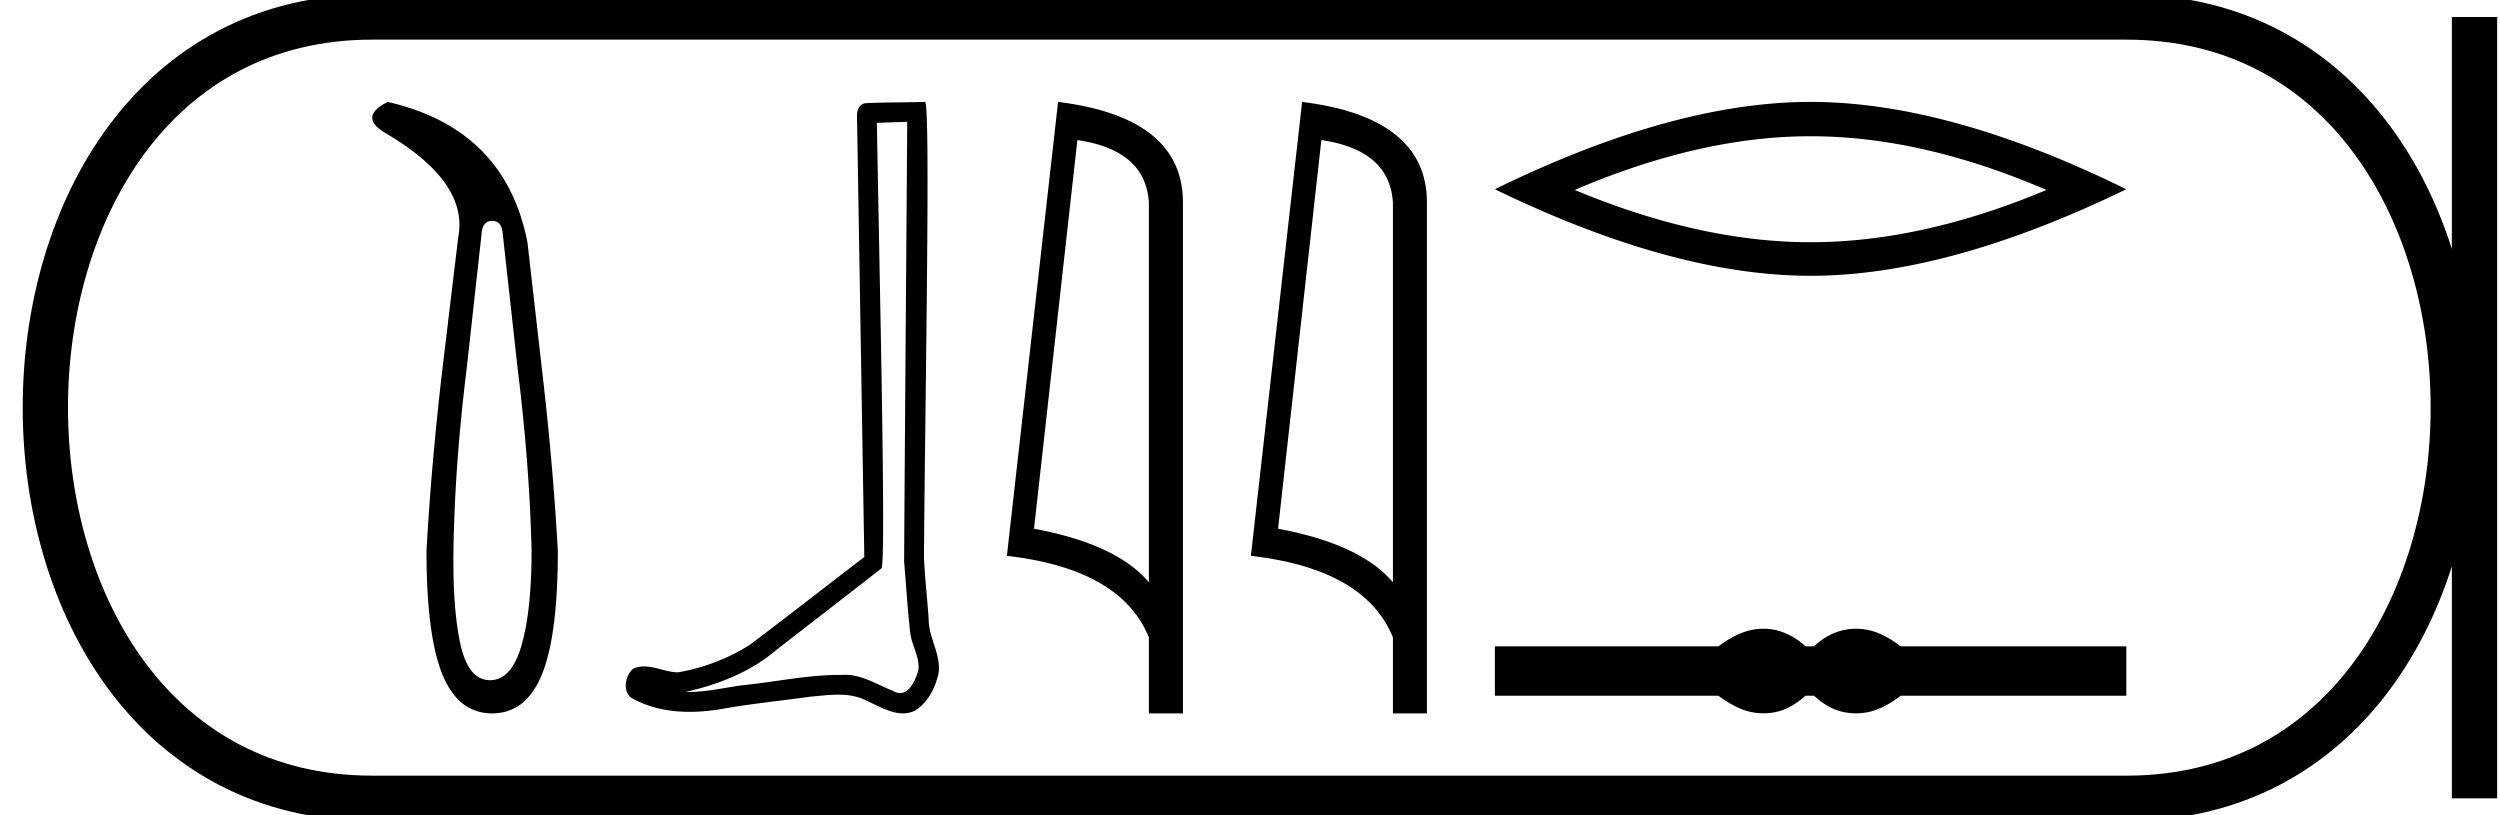 <svg xmlns="http://www.w3.org/2000/svg" width="55.195" height="18"><path d="M10.866 4.877q.198 0 .229.244l.336 3.04q.26 2.091.305 4 0 1.314-.221 2.085-.222.771-.695.771t-.649-.771q-.176-.771-.16-2.085.03-1.909.29-4l.336-3.04q.03-.244.229-.244zM8.56 2.25q-.642.32-.077.672 1.864 1.084 1.635 2.306L9.766 8.16q-.244 2.092-.35 4.001 0 1.863.35 2.726.352.863 1.1.863.748 0 1.1-.863.35-.863.35-2.726-.106-1.909-.35-4l-.321-2.81Q11.156 2.845 8.56 2.25zm11.47.439c-.023 3.239-.049 6.477-.069 9.716.047.525.075 1.051.136 1.574.036.28.218.54.178.827-.06.193-.186.496-.4.496a.3.3 0 0 1-.157-.049c-.347-.134-.678-.355-1.06-.355a.707.707 0 0 0-.065.003h-.057c-.727 0-1.443.16-2.165.23-.394.057-.787.147-1.188.147h-.05c.722-.164 1.435-.44 2.004-.926.775-.602 1.552-1.2 2.325-1.805.105-.129-.05-6.71-.102-9.835l.67-.023zm.393-.439c-.383.013-.952.007-1.333.03-.204.06-.169.288-.166.452l.158 9.566c-.845.646-1.683 1.302-2.533 1.942a4.332 4.332 0 0 1-1.581.604c-.249-.002-.5-.13-.747-.13a.573.573 0 0 0-.237.048c-.19.146-.256.547 0 .67.383.206.811.284 1.242.284.272 0 .545-.031.809-.081.613-.105 1.233-.166 1.849-.253.203-.017.413-.045.62-.045.224 0 .444.032.647.143.243.107.512.27.783.27.09 0 .181-.018.271-.063.284-.177.448-.507.517-.826.058-.416-.224-.784-.219-1.198-.032-.453-.083-.904-.104-1.357.023-3.273.15-10.056.024-10.056zm3.363.843q1.51.22 1.579 1.382v8.382q-.706-.843-2.536-1.184l.957-8.58zm-.426-.843l-1.13 10.022q2.52.289 3.135 1.8v1.678h.752V4.475q0-1.883-2.757-2.225zm5.813.843q1.511.22 1.58 1.382v8.382q-.707-.843-2.536-1.184l.956-8.58zm-.425-.843l-1.131 10.022q2.52.289 3.136 1.8v1.678h.751V4.475q0-1.883-2.756-2.225zm11.226.758q2.456 0 5.208 1.186-2.752 1.154-5.208 1.154-2.438 0-5.207-1.154 2.769-1.186 5.207-1.186zm0-.758q-3.032 0-6.97 1.928 3.938 1.911 6.97 1.911 3.032 0 6.97-1.911-3.921-1.928-6.97-1.928zm-1.039 11.631a1.31 1.31 0 0 0-.313.039c-.21.051-.437.168-.682.35h-4.936v1.091h4.936c.245.182.472.299.682.35a1.31 1.31 0 0 0 .623 0c.205-.051.411-.168.617-.35h.19c.197.182.401.299.61.35a1.316 1.316 0 0 0 .63 0c.209-.051.432-.168.67-.35h4.983V14.27h-4.983c-.238-.182-.461-.299-.67-.35a1.316 1.316 0 0 0-.63 0 1.396 1.396 0 0 0-.61.35h-.19a1.492 1.492 0 0 0-.617-.35 1.274 1.274 0 0 0-.31-.039z"/><path d="M8.22.375c-9.625 0-9.625 17.25 0 17.25m0-17.25h38.725M8.22 17.625h38.725M54.632.375v17.25M46.945.375c9.625 0 9.625 17.25 0 17.25" fill="none" stroke="#000"/></svg>